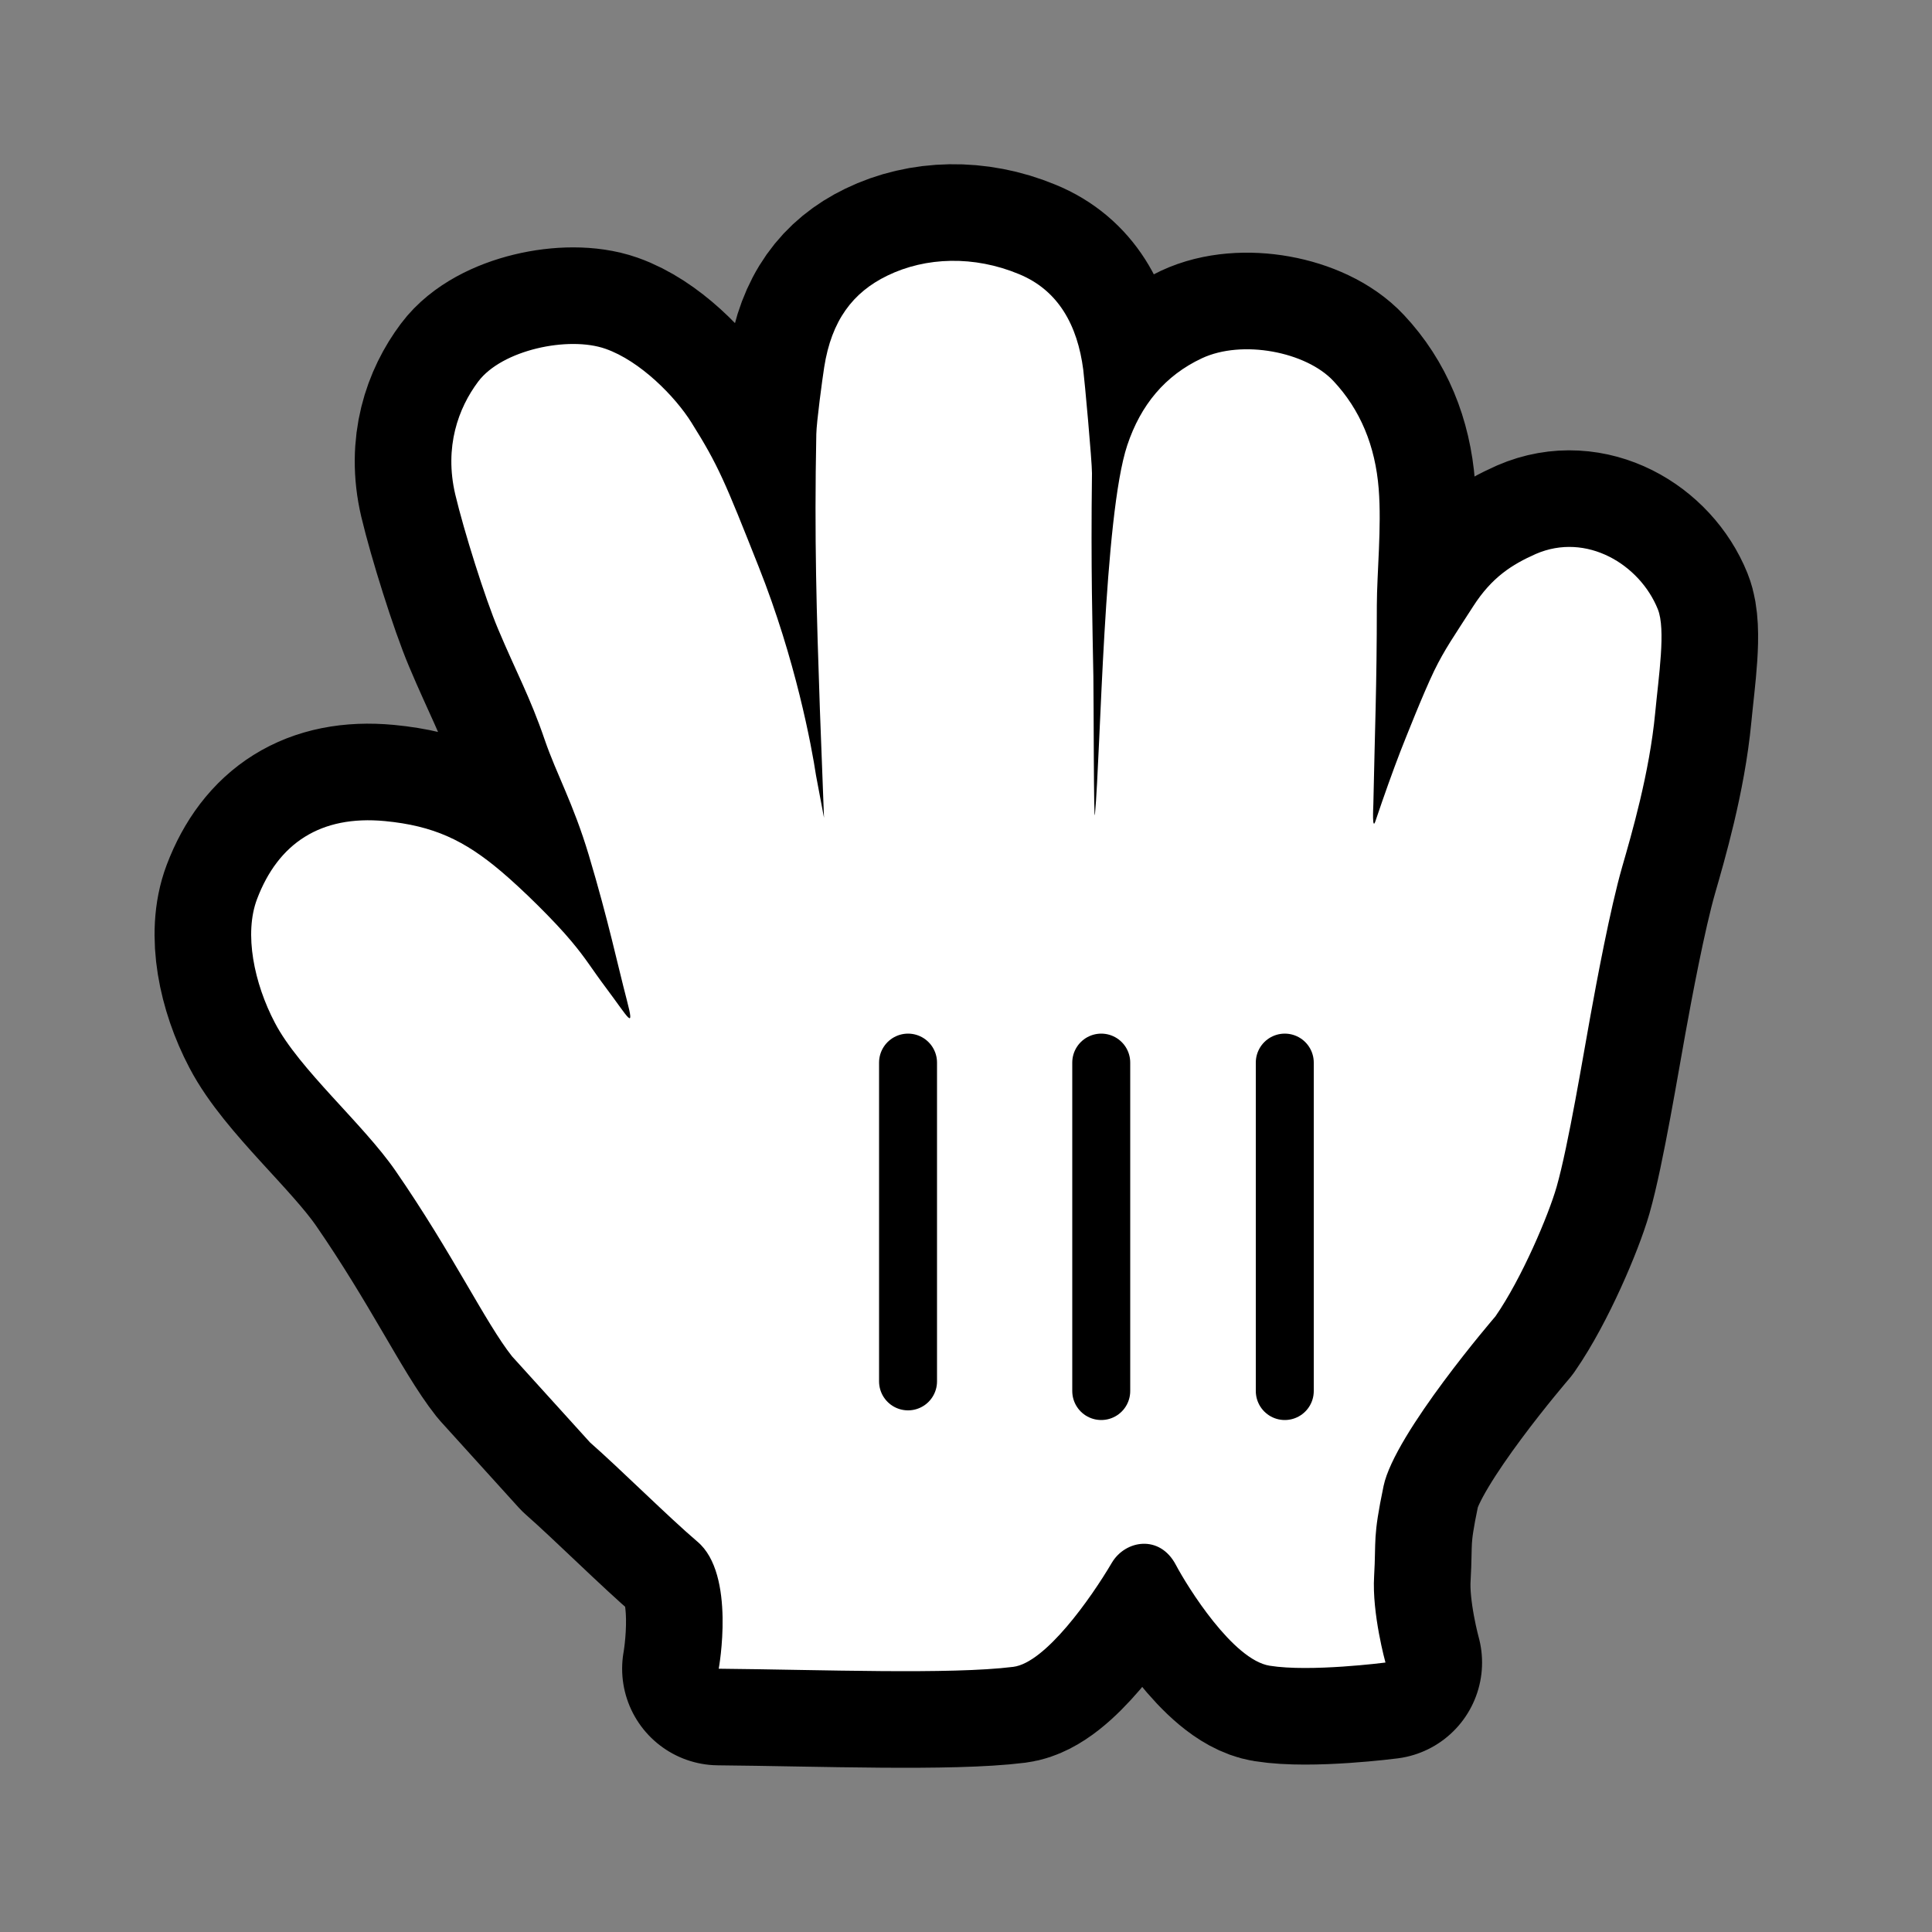 <svg width="200" height="200" viewBox="0 0 200 200" fill="none" xmlns="http://www.w3.org/2000/svg">
<rect x="0" y="0" width="200" height="200" fill="#808080" stroke="none"/>
<g opacity="0.01">
<path opacity="0.01" d="M200 0H0V200H200V0Z" fill="white"/>
</g>
<path fill-rule="evenodd" clip-rule="evenodd" d="M64.894 103.545C63.942 99.913 62.99 95.342 60.95 88.514C59.328 83.119 57.629 80.194 56.385 76.572C54.88 72.165 53.442 69.589 51.568 65.134C50.218 61.947 48.032 54.984 47.129 51.187C45.973 46.257 47.449 42.238 49.499 39.507C51.956 36.224 58.843 34.761 62.679 36.107C66.283 37.367 69.906 41.066 71.576 43.739C74.374 48.194 75.044 49.86 78.54 58.674C82.358 68.281 84.019 77.25 84.475 80.281L85.301 84.659C85.291 84.272 84.883 73.792 84.873 73.405C84.533 63.439 84.29 55.749 84.504 44.94C84.524 43.72 85.126 39.255 85.32 38.015C86.078 33.173 88.282 30.267 91.857 28.534C95.859 26.587 100.851 26.451 105.465 28.369C109.573 30.044 111.545 33.696 112.137 38.267C112.273 39.323 113.05 47.826 113.041 48.989C112.914 58.916 113.099 64.882 113.186 70.044C113.225 72.281 113.216 85.782 113.352 84.272C113.944 77.918 114.265 53.386 116.693 46.093C118.091 41.899 120.627 38.868 124.405 37.095C128.591 35.129 135.215 36.417 138.042 39.449C140.81 42.403 142.374 46.151 142.723 50.616C143.034 54.538 142.539 59.303 142.529 62.674C142.529 71.071 142.325 75.497 142.17 83.216C142.16 83.584 142.024 86.102 142.393 84.979C143.306 82.267 144.219 79.729 144.977 77.763C145.453 76.553 147.318 71.817 148.464 69.444C149.571 67.177 150.513 65.87 152.495 62.78C154.437 59.749 156.526 58.441 158.983 57.347C164.228 55.071 169.755 58.432 171.619 63.071C172.455 65.153 171.707 69.976 171.347 73.773C170.755 80.039 168.88 86.422 167.928 89.734C166.685 94.063 165.267 101.695 164.626 105.24C163.927 109.056 162.353 118.625 161.139 122.867C160.304 125.782 157.536 132.339 154.806 136.271C154.806 136.271 144.375 148.378 143.229 153.821C142.092 159.273 142.471 159.312 142.248 163.167C142.014 167.031 143.423 172.106 143.423 172.106C143.423 172.106 135.633 173.113 131.437 172.435C127.639 171.835 122.938 164.29 121.724 161.995C120.053 158.818 116.489 159.428 115.1 161.772C112.915 165.481 108.213 172.135 104.892 172.552C98.403 173.365 84.941 172.842 74.403 172.745C74.403 172.745 76.2 162.954 72.198 159.593C69.236 157.075 64.136 152 61.086 149.327L53.005 140.407C50.247 136.92 46.896 129.821 40.932 121.182C37.552 116.3 30.957 110.673 28.461 105.889C26.295 101.773 25.246 96.649 26.615 93.056C28.801 87.303 33.171 84.368 39.844 84.998C44.885 85.482 48.081 86.993 51.869 90.199C54.054 92.039 57.434 95.371 59.154 97.443C60.737 99.332 61.125 100.116 62.815 102.373C65.049 105.346 65.749 106.819 64.894 103.545Z" stroke="black" stroke-width="20" stroke-linecap="round" stroke-linejoin="round"/>
<path fill-rule="evenodd" clip-rule="evenodd" d="M64.894 103.545C63.942 99.913 62.99 95.342 60.95 88.514C59.328 83.119 57.629 80.194 56.385 76.572C54.88 72.165 53.442 69.589 51.568 65.134C50.218 61.947 48.032 54.984 47.129 51.187C45.973 46.257 47.449 42.238 49.499 39.507C51.956 36.224 58.843 34.761 62.679 36.107C66.283 37.367 69.906 41.066 71.576 43.739C74.374 48.194 75.044 49.86 78.54 58.674C82.358 68.281 84.019 77.25 84.475 80.281L85.301 84.659C85.291 84.272 84.883 73.792 84.873 73.405C84.533 63.439 84.29 55.749 84.504 44.94C84.524 43.72 85.126 39.255 85.32 38.015C86.078 33.173 88.282 30.267 91.857 28.534C95.859 26.587 100.851 26.451 105.465 28.369C109.573 30.044 111.545 33.696 112.137 38.267C112.273 39.323 113.05 47.826 113.041 48.989C112.914 58.916 113.099 64.882 113.186 70.044C113.225 72.281 113.216 85.782 113.352 84.272C113.944 77.918 114.265 53.386 116.693 46.093C118.091 41.899 120.627 38.868 124.405 37.095C128.591 35.129 135.215 36.417 138.042 39.449C140.81 42.403 142.374 46.151 142.723 50.616C143.034 54.538 142.539 59.303 142.529 62.674C142.529 71.071 142.325 75.497 142.17 83.216C142.16 83.584 142.024 86.102 142.393 84.979C143.306 82.267 144.219 79.729 144.977 77.763C145.453 76.553 147.318 71.817 148.464 69.444C149.571 67.177 150.513 65.87 152.495 62.78C154.437 59.749 156.526 58.441 158.983 57.347C164.228 55.071 169.755 58.432 171.619 63.071C172.455 65.153 171.707 69.976 171.347 73.773C170.755 80.039 168.88 86.422 167.928 89.734C166.685 94.063 165.267 101.695 164.626 105.24C163.927 109.056 162.353 118.625 161.139 122.867C160.304 125.782 157.536 132.339 154.806 136.271C154.806 136.271 144.375 148.378 143.229 153.821C142.092 159.273 142.471 159.312 142.248 163.167C142.014 167.031 143.423 172.106 143.423 172.106C143.423 172.106 135.633 173.113 131.437 172.435C127.639 171.835 122.938 164.29 121.724 161.995C120.053 158.818 116.489 159.428 115.1 161.772C112.915 165.481 108.213 172.135 104.892 172.552C98.403 173.365 84.941 172.842 74.403 172.745C74.403 172.745 76.2 162.954 72.198 159.593C69.236 157.075 64.136 152 61.086 149.327L53.005 140.407C50.247 136.92 46.896 129.821 40.932 121.182C37.552 116.3 30.957 110.673 28.461 105.889C26.295 101.773 25.246 96.649 26.615 93.056C28.801 87.303 33.171 84.368 39.844 84.998C44.885 85.482 48.081 86.993 51.869 90.199C54.054 92.039 57.434 95.371 59.154 97.443C60.737 99.332 61.125 100.116 62.815 102.373C65.049 105.346 65.749 106.819 64.894 103.545Z" fill="white"/>
<path d="M133 144V110" stroke="black" stroke-width="6" stroke-linecap="round"/>
<path d="M114 144V110" stroke="black" stroke-width="6" stroke-linecap="round"/>
<path d="M94 110V143" stroke="black" stroke-width="6" stroke-linecap="round"/>
</svg>
